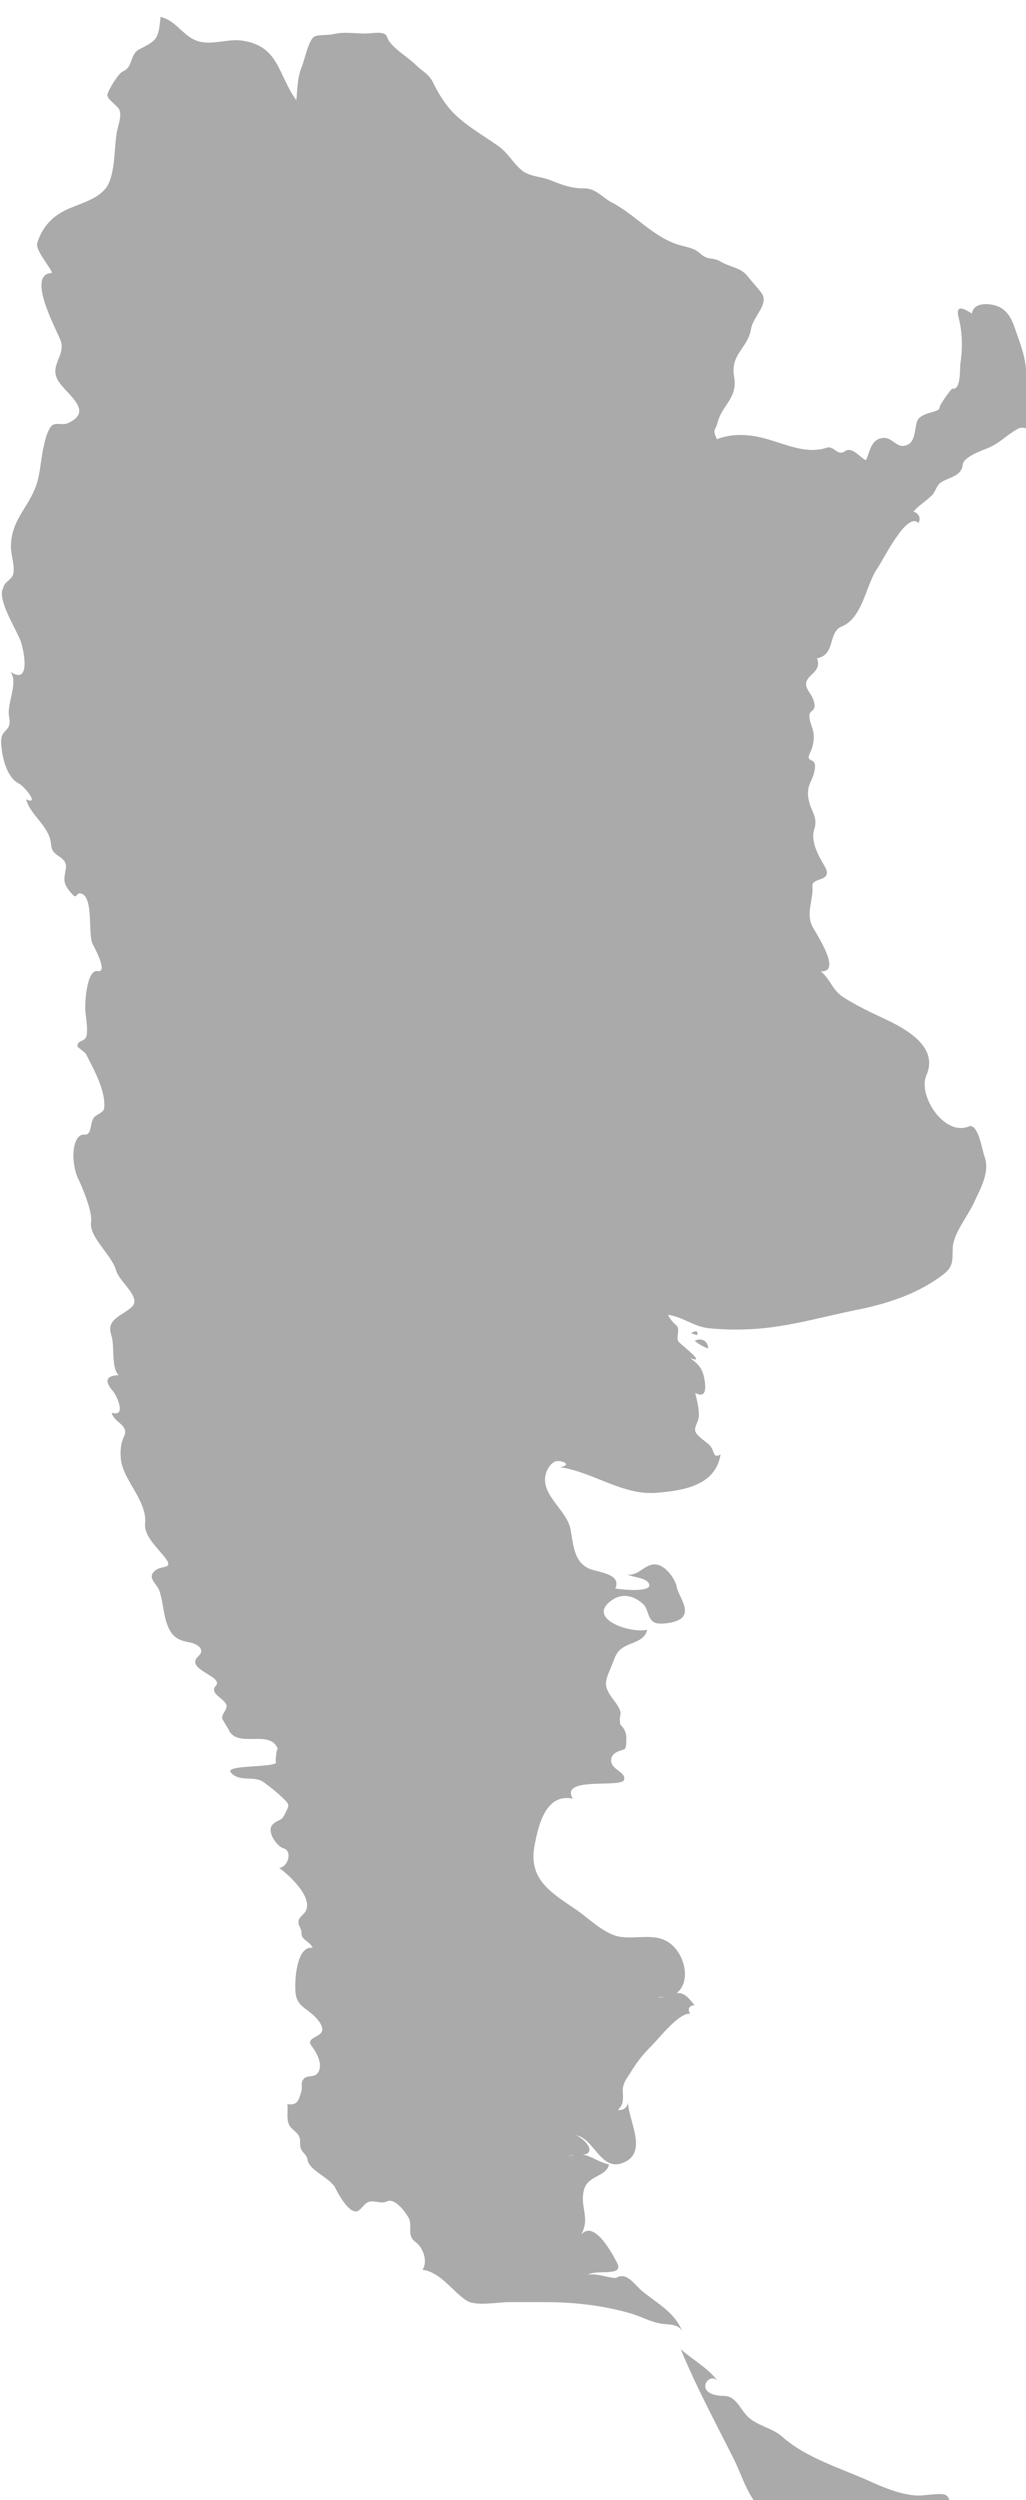 <?xml version="1.0" encoding="UTF-8" standalone="no"?>
<!-- Created with Inkscape (http://www.inkscape.org/) -->

<svg
   xmlns:dc="http://purl.org/dc/elements/1.1/"
   xmlns:cc="http://creativecommons.org/ns#"
   xmlns:rdf="http://www.w3.org/1999/02/22-rdf-syntax-ns#"
   xmlns:svg="http://www.w3.org/2000/svg"
   xmlns="http://www.w3.org/2000/svg"
   xmlns:sodipodi="http://sodipodi.sourceforge.net/DTD/sodipodi-0.dtd"
   xmlns:inkscape="http://www.inkscape.org/namespaces/inkscape"
   width="13.615mm"
   height="33.145mm"
   viewBox="0 0 13.615 33.145"
   version="1.1"
   id="svg7070"
   inkscape:version="0.92.4 (5da689c313, 2019-01-14)"
   sodipodi:docname="argentina.svg">
  <defs
     id="defs7064" />
  <sodipodi:namedview
     id="base"
     pagecolor="#ffffff"
     bordercolor="#666666"
     borderopacity="1.0"
     inkscape:pageopacity="0.0"
     inkscape:pageshadow="2"
     inkscape:zoom="1.4"
     inkscape:cx="10.955465"
     inkscape:cy="-4.5817273"
     inkscape:document-units="mm"
     inkscape:current-layer="layer1"
     showgrid="false"
     inkscape:window-width="958"
     inkscape:window-height="1008"
     inkscape:window-x="-7"
     inkscape:window-y="0"
     inkscape:window-maximized="0" />
  <g
     inkscape:label="Layer 1"
     inkscape:groupmode="layer"
     id="layer1"
     transform="translate(-179.331,-34.255)">
    <g
       transform="matrix(0.265,0,0,0.265,169.637,-108.989)"
       id="ar">
      <path
         style="fill:#aaaaaa"
         inkscape:connector-curvature="0"
         d="m 71.494,607.343 c 0.052,-0.223 -0.053,-0.256 -0.313,-0.098 0.103,0.034 0.208,0.065 0.313,0.098 z"
         id="path4200" />
      <path
         style="fill:#aaaaaa"
         inkscape:connector-curvature="0"
         d="m 72.036,608.009 c 0.028,-0.377 -0.359,-0.561 -0.667,-0.385 0.202,0.167 0.423,0.293 0.667,0.385 z"
         id="path4202" />
      <path
         style="fill:#aaaaaa"
         inkscape:connector-curvature="0"
         d="m 36.746,569.951 c 0.061,-0.318 0.426,-0.396 0.499,-0.691 0.099,-0.404 -0.138,-1.002 -0.119,-1.436 0.052,-1.232 0.737,-1.74 1.186,-2.785 0.291,-0.682 0.287,-1.379 0.441,-2.088 0.076,-0.348 0.158,-0.738 0.357,-1.039 0.199,-0.301 0.57,-0.059 0.879,-0.201 1.315,-0.605 -0.041,-1.404 -0.481,-2.096 -0.501,-0.785 0.385,-1.275 0.106,-2.039 -0.199,-0.543 -1.759,-3.334 -0.423,-3.379 -0.135,-0.346 -0.851,-1.154 -0.746,-1.494 0.248,-0.799 0.765,-1.359 1.521,-1.695 0.668,-0.297 1.747,-0.562 2.066,-1.303 0.321,-0.742 0.267,-1.74 0.394,-2.531 0.051,-0.312 0.267,-0.824 0.133,-1.137 -0.092,-0.213 -0.651,-0.543 -0.599,-0.768 0.058,-0.254 0.555,-1.059 0.761,-1.145 0.562,-0.236 0.327,-0.861 0.855,-1.125 0.89,-0.445 0.94,-0.537 1.045,-1.605 0.717,0.143 1.082,0.873 1.724,1.154 0.739,0.326 1.606,-0.09 2.378,0.029 1.836,0.279 1.76,1.678 2.696,2.98 0.062,-0.59 0.048,-1.148 0.285,-1.705 0.127,-0.299 0.335,-1.369 0.643,-1.49 0.234,-0.094 0.673,-0.047 0.947,-0.113 0.505,-0.125 1.085,-0.027 1.601,-0.027 0.305,0 0.979,-0.164 1.075,0.182 0.13,0.465 1.066,1.02 1.408,1.361 0.394,0.395 0.67,0.449 0.916,0.961 0.193,0.404 0.445,0.807 0.721,1.158 0.638,0.812 1.707,1.387 2.539,1.98 0.477,0.342 0.707,0.826 1.142,1.188 0.404,0.336 0.964,0.316 1.433,0.502 0.632,0.25 1.045,0.416 1.747,0.416 0.532,0 0.911,0.482 1.351,0.709 1.139,0.586 2.029,1.691 3.288,2.096 0.37,0.121 0.811,0.158 1.108,0.434 0.432,0.4 0.619,0.166 1.061,0.432 0.427,0.254 0.992,0.293 1.312,0.697 0.226,0.287 0.476,0.545 0.699,0.836 0.441,0.57 -0.395,1.172 -0.507,1.832 -0.167,0.984 -1.048,1.244 -0.844,2.4 0.186,1.059 -0.601,1.385 -0.831,2.285 -0.114,0.449 -0.272,0.289 -0.031,0.826 0.648,-0.252 1.34,-0.258 2.015,-0.127 1.193,0.232 2.313,0.932 3.482,0.553 0.366,-0.117 0.541,0.443 0.918,0.174 0.364,-0.26 0.752,0.336 1.049,0.449 0.207,-0.432 0.239,-1.029 0.825,-1.111 0.449,-0.062 0.679,0.449 1.068,0.396 0.616,-0.082 0.52,-0.824 0.67,-1.236 0.173,-0.471 1.173,-0.424 1.123,-0.697 -0.016,-0.086 0.575,-0.939 0.644,-0.928 0.438,0.07 0.354,-0.957 0.405,-1.318 0.104,-0.721 0.094,-1.506 -0.092,-2.215 -0.19,-0.723 0.265,-0.477 0.66,-0.227 0.089,-0.576 0.851,-0.52 1.253,-0.377 0.697,0.248 0.84,0.969 1.068,1.596 0.322,0.885 0.413,1.383 0.439,2.332 0.013,0.496 0.138,0.941 0.062,1.441 -0.043,0.252 -0.084,0.504 -0.124,0.756 -0.157,-0.061 -0.308,-0.045 -0.449,0.049 -0.526,0.299 -0.867,0.695 -1.44,0.93 -0.286,0.117 -1.231,0.445 -1.265,0.828 -0.052,0.582 -0.694,0.635 -1.087,0.889 -0.229,0.146 -0.27,0.465 -0.467,0.658 -0.288,0.285 -0.654,0.494 -0.913,0.807 0.265,0.09 0.38,0.316 0.251,0.574 -0.584,-0.604 -1.736,1.799 -2.064,2.268 -0.572,0.816 -0.722,2.48 -1.789,2.91 -0.48,0.193 -0.445,0.842 -0.68,1.225 -0.124,0.203 -0.317,0.322 -0.55,0.361 0.131,0.34 0.007,0.572 -0.246,0.797 -0.717,0.637 0.053,0.844 0.122,1.523 0.034,0.338 -0.24,0.273 -0.256,0.539 -0.019,0.312 0.181,0.611 0.21,0.92 0.031,0.311 -0.03,0.65 -0.169,0.93 -0.281,0.564 0.285,0.207 0.237,0.75 -0.061,0.689 -0.456,0.818 -0.326,1.57 0.111,0.643 0.496,0.885 0.287,1.537 -0.189,0.588 0.211,1.312 0.505,1.803 0.512,0.857 -0.64,0.545 -0.595,1.041 0.059,0.648 -0.326,1.309 -0.021,1.963 0.17,0.365 1.549,2.348 0.439,2.289 0.503,0.408 0.558,0.938 1.16,1.314 0.655,0.408 1.306,0.725 2.006,1.049 1.142,0.529 2.744,1.424 2.125,2.836 -0.446,1.018 0.901,3.066 2.115,2.561 0.479,-0.199 0.69,1.24 0.791,1.498 0.3,0.771 -0.216,1.639 -0.532,2.332 -0.29,0.637 -1.034,1.541 -1.056,2.244 -0.023,0.744 0.049,0.965 -0.639,1.457 -1.247,0.889 -2.678,1.344 -4.162,1.645 -1.792,0.361 -3.528,0.887 -5.366,0.969 -0.709,0.033 -1.304,0.02 -2.001,-0.045 -0.794,-0.07 -1.333,-0.576 -2.094,-0.676 0.106,0.205 0.249,0.383 0.426,0.529 0.196,0.182 -0.021,0.57 0.091,0.793 0.062,0.125 1.51,1.195 0.594,0.84 0.422,0.309 0.624,0.525 0.716,1.053 0.067,0.379 0.125,1.008 -0.46,0.693 0.087,0.383 0.196,0.773 0.182,1.17 -0.011,0.32 -0.34,0.6 -0.102,0.885 0.173,0.211 0.415,0.355 0.616,0.535 0.306,0.275 0.147,0.719 0.574,0.49 -0.26,1.559 -1.846,1.795 -3.159,1.914 -1.741,0.156 -3.167,-1.02 -4.879,-1.279 0.709,-0.137 -0.035,-0.395 -0.262,-0.277 -0.299,0.154 -0.479,0.537 -0.491,0.861 -0.036,0.934 1.103,1.609 1.277,2.529 0.142,0.744 0.159,1.668 0.987,1.984 0.423,0.162 1.584,0.252 1.256,0.969 0.176,0.043 1.808,0.227 1.698,-0.197 -0.09,-0.346 -0.843,-0.359 -1.098,-0.5 0.543,0.084 0.833,-0.477 1.337,-0.506 0.52,-0.033 1.056,0.691 1.143,1.143 0.081,0.416 0.609,1.029 0.318,1.459 -0.202,0.297 -0.944,0.391 -1.265,0.352 -0.533,-0.066 -0.447,-0.672 -0.711,-0.936 -0.434,-0.432 -1.028,-0.607 -1.559,-0.252 -1.406,0.941 0.914,1.709 1.727,1.502 -0.068,0.443 -0.541,0.59 -0.897,0.736 -0.703,0.289 -0.674,0.607 -0.946,1.234 -0.283,0.65 -0.328,0.873 0.121,1.482 0.156,0.211 0.374,0.469 0.4,0.744 -0.052,0.186 -0.056,0.371 -0.011,0.559 0.188,0.174 0.287,0.389 0.297,0.643 -0.021,0.119 0.039,0.553 -0.137,0.6 -0.248,0.066 -0.589,0.172 -0.624,0.484 -0.058,0.523 0.736,0.605 0.651,1.016 -0.093,0.451 -3.251,-0.189 -2.574,0.955 -1.364,-0.287 -1.725,1.35 -1.914,2.344 -0.316,1.666 0.777,2.326 2.031,3.174 0.616,0.416 1.148,0.967 1.838,1.27 0.879,0.387 1.943,-0.135 2.777,0.359 1.165,0.689 1.343,2.996 -0.475,2.764 0.334,0.135 0.575,-0.164 0.891,-0.189 0.48,-0.041 0.668,0.287 0.953,0.604 -0.278,0.033 -0.368,0.195 -0.225,0.441 -0.524,-0.105 -1.579,1.248 -1.904,1.568 -0.425,0.42 -0.753,0.828 -1.067,1.342 -0.212,0.348 -0.419,0.553 -0.4,0.982 0.015,0.34 0.05,0.664 -0.251,0.908 0.259,0.045 0.462,-0.096 0.512,-0.354 0.033,0.945 1.071,2.584 -0.341,3.035 -1.04,0.33 -1.373,-1.25 -2.267,-1.412 0.23,0.088 0.836,0.551 0.635,0.855 -0.148,0.229 -0.759,0.033 -0.984,0.221 0.871,-0.355 1.239,0.223 2.003,0.385 -0.094,0.584 -1.016,0.555 -1.228,1.201 -0.286,0.873 0.328,1.438 -0.17,2.324 0.644,-0.799 1.577,0.955 1.812,1.414 0.36,0.705 -1.102,0.291 -1.463,0.588 0.378,-0.123 1.269,0.232 1.431,0.139 0.521,-0.307 0.924,0.393 1.321,0.707 0.77,0.611 1.594,1.055 1.95,1.947 -0.187,-0.318 -0.616,-0.305 -0.932,-0.338 -0.566,-0.061 -1.083,-0.367 -1.624,-0.523 -1.363,-0.398 -2.83,-0.568 -4.243,-0.568 -0.626,0 -1.252,0 -1.878,0 -0.527,0 -1.636,0.215 -2.091,-0.068 -0.709,-0.443 -1.305,-1.436 -2.225,-1.551 0.29,-0.426 0.023,-1.119 -0.344,-1.385 -0.486,-0.355 -0.109,-0.818 -0.371,-1.254 -0.162,-0.268 -0.662,-0.965 -1.06,-0.783 -0.311,0.143 -0.582,-0.059 -0.894,0.021 -0.231,0.059 -0.352,0.334 -0.55,0.449 -0.418,0.242 -1.01,-0.869 -1.141,-1.131 -0.261,-0.523 -1.311,-0.881 -1.394,-1.412 -0.044,-0.281 -0.192,-0.289 -0.317,-0.523 -0.099,-0.186 -0.019,-0.422 -0.092,-0.621 -0.104,-0.279 -0.435,-0.383 -0.538,-0.666 -0.116,-0.32 -0.017,-0.656 -0.066,-0.984 0.53,0.086 0.57,-0.223 0.702,-0.635 0.075,-0.234 -0.066,-0.426 0.124,-0.635 0.168,-0.186 0.498,-0.055 0.671,-0.256 0.342,-0.396 -0.024,-1.043 -0.29,-1.395 -0.305,-0.402 0.498,-0.434 0.541,-0.762 0.048,-0.367 -0.488,-0.828 -0.748,-1.012 -0.529,-0.375 -0.606,-0.613 -0.603,-1.252 0.002,-0.438 0.108,-1.988 0.874,-1.871 -0.155,-0.348 -0.582,-0.383 -0.563,-0.748 0.011,-0.236 -0.23,-0.424 -0.126,-0.67 0.074,-0.174 0.262,-0.262 0.346,-0.434 0.346,-0.701 -0.844,-1.791 -1.336,-2.15 0.432,-0.02 0.69,-0.842 0.216,-0.977 -0.339,-0.096 -0.888,-0.875 -0.526,-1.209 0.308,-0.283 0.403,-0.094 0.619,-0.553 0.182,-0.389 0.245,-0.396 -0.102,-0.732 -0.304,-0.295 -0.641,-0.568 -0.987,-0.814 -0.49,-0.35 -1.183,0.018 -1.629,-0.471 -0.379,-0.414 2.081,-0.236 2.28,-0.516 -0.11,0.154 0.011,-0.809 0.062,-0.666 -0.373,-1.047 -2.063,0.021 -2.477,-1.004 -0.104,-0.168 -0.205,-0.336 -0.304,-0.506 -0.07,-0.273 0.352,-0.518 0.169,-0.779 -0.232,-0.332 -0.813,-0.521 -0.487,-0.889 0.407,-0.461 -1.607,-0.82 -0.879,-1.475 0.389,-0.35 -0.101,-0.631 -0.457,-0.691 -0.678,-0.117 -0.94,-0.371 -1.151,-1.027 -0.161,-0.5 -0.178,-1.098 -0.353,-1.57 -0.132,-0.359 -0.671,-0.666 -0.158,-1.027 0.318,-0.225 0.874,-0.043 0.472,-0.584 -0.342,-0.461 -1.087,-1.1 -1.022,-1.729 0.112,-1.086 -1.002,-2.092 -1.19,-3.076 -0.076,-0.398 -0.048,-0.926 0.133,-1.283 0.289,-0.57 -0.526,-0.711 -0.617,-1.195 0.757,0.254 0.269,-0.842 0.051,-1.094 -0.438,-0.506 -0.312,-0.76 0.298,-0.781 -0.387,-0.377 -0.188,-1.477 -0.368,-2.002 -0.275,-0.803 0.53,-0.959 1.018,-1.402 0.531,-0.48 -0.621,-1.254 -0.782,-1.848 -0.205,-0.75 -1.367,-1.668 -1.249,-2.408 0.08,-0.496 -0.419,-1.703 -0.651,-2.18 -0.249,-0.51 -0.377,-1.635 0.027,-2.078 0.218,-0.238 0.415,0.018 0.546,-0.273 0.098,-0.217 0.075,-0.535 0.241,-0.719 0.131,-0.145 0.479,-0.234 0.497,-0.453 0.043,-0.518 -0.143,-1.066 -0.342,-1.535 -0.169,-0.395 -0.375,-0.773 -0.567,-1.158 -0.047,-0.096 -0.435,-0.352 -0.436,-0.395 -0.003,-0.348 0.428,-0.193 0.471,-0.588 0.043,-0.385 -0.034,-0.775 -0.071,-1.16 -0.037,-0.373 0.055,-2.119 0.623,-2.018 0.549,0.098 -0.229,-1.281 -0.275,-1.393 -0.215,-0.514 0.06,-2.285 -0.545,-2.48 -0.344,-0.111 -0.135,0.447 -0.607,-0.141 -0.346,-0.43 -0.248,-0.639 -0.174,-1.117 0.058,-0.375 -0.214,-0.514 -0.469,-0.699 -0.33,-0.24 -0.222,-0.467 -0.328,-0.807 -0.23,-0.744 -0.98,-1.205 -1.195,-1.955 0.71,0.326 -0.079,-0.645 -0.351,-0.783 -0.649,-0.332 -0.867,-1.396 -0.895,-2.037 -0.034,-0.785 0.564,-0.494 0.394,-1.332 -0.125,-0.613 0.496,-1.732 0.058,-2.232 1.074,0.719 0.668,-1.137 0.523,-1.531 -0.208,-0.579 -1.211,-2.111 -0.869,-2.667 z"
         id="path4518" />
      <path
         style="fill:#aaaaaa"
         inkscape:connector-curvature="0"
         d="m 70.668,658.068 c 0.643,0.58 1.451,0.979 1.941,1.717 -0.443,-0.814 -1.46,0.607 0.224,0.623 0.63,0.006 0.822,0.707 1.225,1.068 0.494,0.441 1.22,0.553 1.683,0.965 1.225,1.092 3.001,1.602 4.485,2.277 0.676,0.309 1.658,0.695 2.408,0.674 0.37,-0.012 0.735,-0.088 1.106,-0.07 0.522,0.023 0.404,0.57 0.269,1.006 -0.418,-0.23 -0.911,0.17 -1.405,-0.021 -0.539,-0.207 -1.282,0.484 -1.958,0.34 -0.759,-0.162 -1.421,-0.346 -2.209,-0.371 -0.878,-0.025 -2.003,0.016 -2.828,-0.328 -0.531,-0.221 -0.851,0.324 -1.306,-0.348 -0.417,-0.617 -0.654,-1.389 -0.988,-2.055 -0.905,-1.799 -1.883,-3.614 -2.647,-5.477 z"
         id="path4520" />
      <path
         style="fill:#aaaaaa"
         inkscape:connector-curvature="0"
         d="m 85.854,666.294 c 0.433,-0.537 1.379,-0.389 1.968,-0.604 -0.8,-0.205 -1.545,0.064 -2.286,0.348 0.097,0.098 0.203,0.182 0.318,0.256 z"
         id="path4874" />
    </g>
  </g>
</svg>
